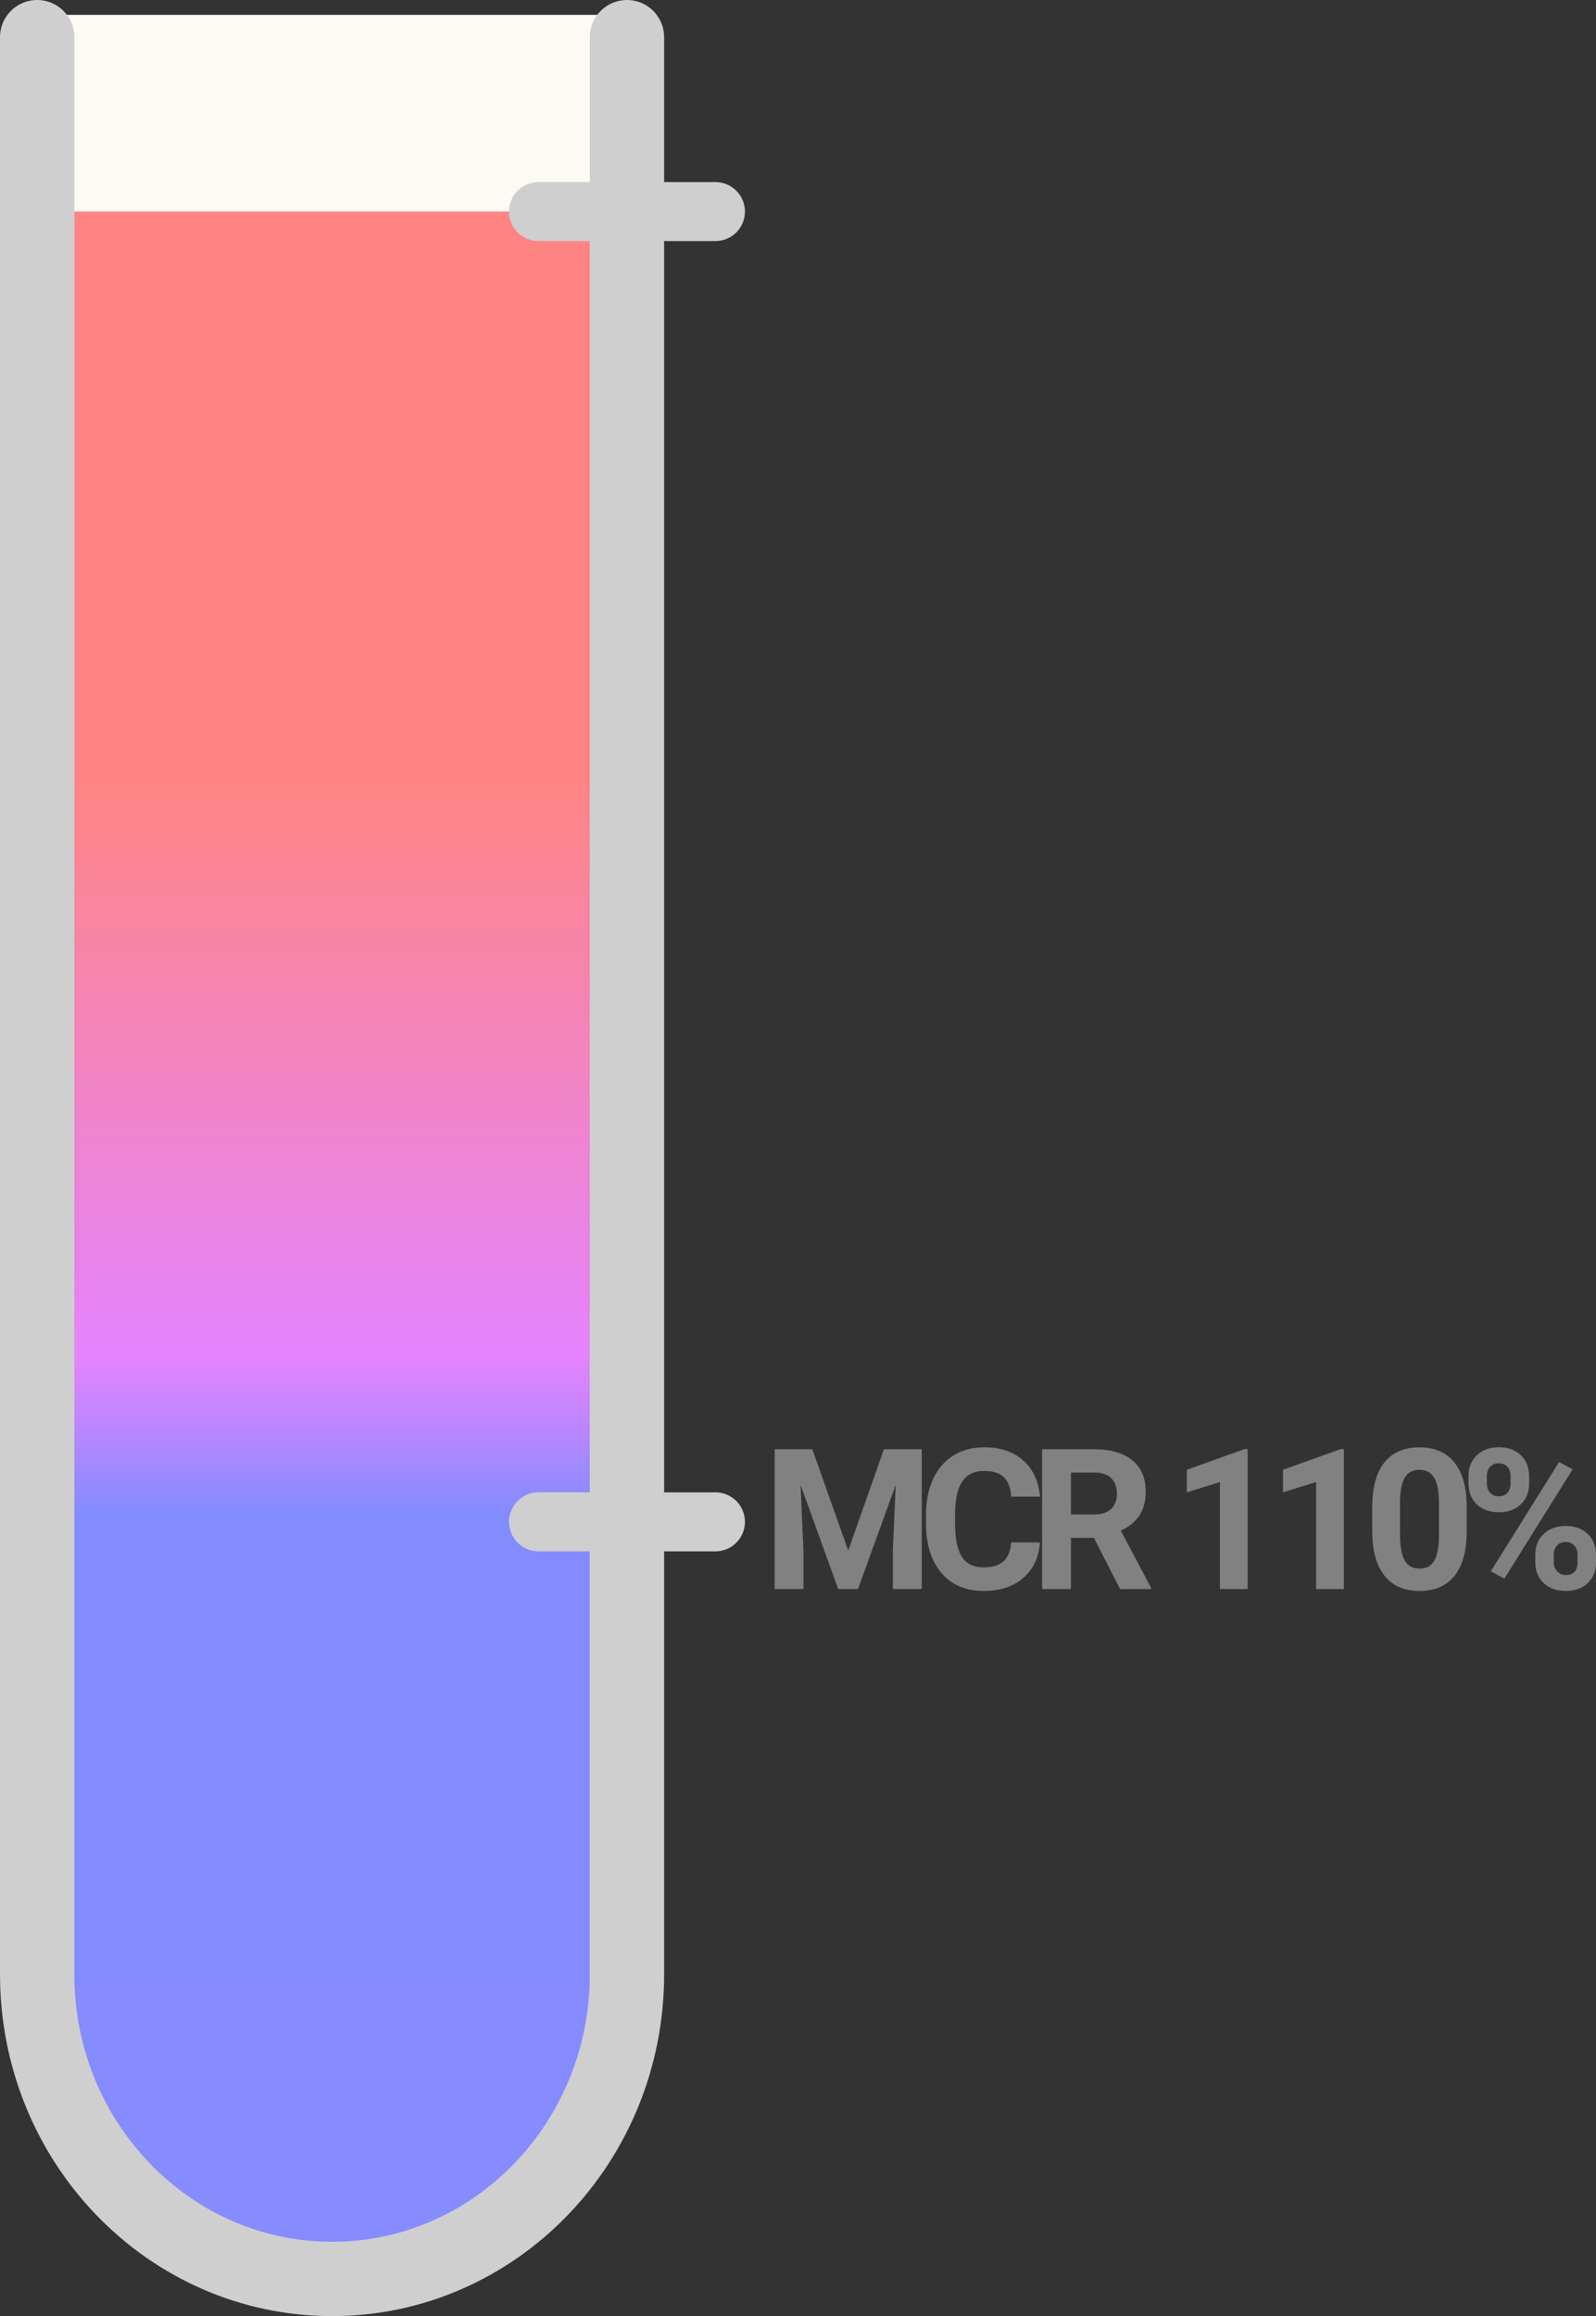 <?xml version="1.0" encoding="UTF-8" standalone="no"?>
<svg
   width="81.179"
   height="117.78"
   viewBox="0 0 81.179 117.78"
   fill="none"
   version="1.1"
   id="svg40"
   sodipodi:docname="thermometer(+MCR110%)_0921.svg"
   inkscape:version="1.1 (c68e22c387, 2021-05-23)"
   xmlns:inkscape="http://www.inkscape.org/namespaces/inkscape"
   xmlns:sodipodi="http://sodipodi.sourceforge.net/DTD/sodipodi-0.dtd"
   xmlns="http://www.w3.org/2000/svg"
   xmlns:svg="http://www.w3.org/2000/svg">
  <rect x="0" y="0" width="81.179" height="117.78" fill="#333333" stroke="none"/>
  <sodipodi:namedview
     id="namedview42"
     pagecolor="#ffffff"
     bordercolor="#666666"
     borderopacity="1.0"
     inkscape:pageshadow="2"
     inkscape:pageopacity="0.0"
     inkscape:pagecheckerboard="0"
     showgrid="false"
     fit-margin-top="0"
     fit-margin-left="0"
     fit-margin-right="0"
     fit-margin-bottom="0"
     inkscape:zoom="2.8284272"
     inkscape:cx="42.603183"
     inkscape:cy="33.234018"
     inkscape:window-width="1467"
     inkscape:window-height="1040"
     inkscape:window-x="476"
     inkscape:window-y="124"
     inkscape:window-maximized="0"
     inkscape:current-layer="g893" />
  <defs
     id="defs38">
    <filter
       id="filter0_d"
       x="0.11"
       y="0.11"
       width="38.89"
       height="118.78"
       filterUnits="userSpaceOnUse"
       color-interpolation-filters="sRGB">
      <feFlood
         flood-opacity="0"
         result="BackgroundImageFix"
         id="feFlood16" />
      <feColorMatrix
         in="SourceAlpha"
         type="matrix"
         values="0 0 0 0 0 0 0 0 0 0 0 0 0 0 0 0 0 0 127 0"
         result="hardAlpha"
         id="feColorMatrix18" />
      <feOffset
         dx="1"
         dy="1"
         id="feOffset20" />
      <feComposite
         in2="hardAlpha"
         operator="out"
         id="feComposite22" />
      <feColorMatrix
         type="matrix"
         values="0 0 0 0 0 0 0 0 0 0 0 0 0 0 0 0 0 0 0.25 0"
         id="feColorMatrix24" />
      <feBlend
         mode="normal"
         in2="BackgroundImageFix"
         result="effect1_dropShadow"
         id="feBlend26" />
      <feBlend
         mode="normal"
         in="SourceGraphic"
         in2="effect1_dropShadow"
         result="shape"
         id="feBlend28" />
    </filter>
    <linearGradient
       id="paint0_linear"
       x1="17"
       y1="1"
       x2="17"
       y2="101"
       gradientUnits="userSpaceOnUse">
      <stop
         offset="0.39"
         stop-color="#FF8585"
         id="stop31" />
      <stop
         offset="0.683"
         stop-color="#E483FF"
         id="stop33" />
      <stop
         offset="0.761"
         stop-color="#838CFF"
         id="stop35" />
    </linearGradient>
    <filter
       id="filter0_d-5"
       x="8.11"
       y="21.11"
       width="38.89"
       height="118.78"
       filterUnits="userSpaceOnUse"
       color-interpolation-filters="sRGB">
      <feFlood
         flood-opacity="0"
         result="BackgroundImageFix"
         id="feFlood995" />
      <feColorMatrix
         in="SourceAlpha"
         type="matrix"
         values="0 0 0 0 0 0 0 0 0 0 0 0 0 0 0 0 0 0 127 0"
         result="hardAlpha"
         id="feColorMatrix997" />
      <feOffset
         dx="1"
         dy="1"
         id="feOffset999" />
      <feComposite
         in2="hardAlpha"
         operator="out"
         id="feComposite1001" />
      <feColorMatrix
         type="matrix"
         values="0 0 0 0 0 0 0 0 0 0 0 0 0 0 0 0 0 0 0.25 0"
         id="feColorMatrix1003" />
      <feBlend
         mode="normal"
         in2="BackgroundImageFix"
         result="effect1_dropShadow"
         id="feBlend1005" />
      <feBlend
         mode="normal"
         in="SourceGraphic"
         in2="effect1_dropShadow"
         result="shape"
         id="feBlend1007" />
    </filter>
    <linearGradient
       id="paint0_linear-9"
       x1="25"
       y1="22"
       x2="25"
       y2="122"
       gradientUnits="userSpaceOnUse">
      <stop
         offset="0.392"
         stop-color="#FF9898"
         id="stop1010" />
      <stop
         offset="0.685"
         stop-color="#E483FF"
         id="stop1012" />
      <stop
         offset="0.763"
         stop-color="#838CFF"
         id="stop1014" />
    </linearGradient>
  </defs>
  <g
     style="fill:none"
     id="g893"
     transform="translate(-0.11,-0.11)">
    <path
       d="m 2.147,100.501 c 0,8.284 6.716,15 15,15 8.284,0 15,-6.716 15,-15"
       fill="#868bff"
       id="path859" />
    <path
       d="M 32,1 H 2 v 100 h 30 z"
       fill="url(#paint0_linear)"
       id="path861"
       style="fill:url(#paint0_linear)" />
    <path
       d="M 32,0.866 H 2 V 10.866 h 30 z"
       fill="#fcfaf2"
       id="path863"
       style="stroke-width:1" />
    <line
       x1="27.5"
       y1="10.869"
       x2="36.5"
       y2="10.869"
       stroke="#cfcfcf"
       stroke-width="3"
       stroke-linecap="round"
       id="line865" />
    <path
       d="m 2,2 v 98.508 C 2,109.064 8.716,116 17,116 c 8.284,0 15,-6.936 15,-15.492 V 2"
       stroke="#cfcfcf"
       stroke-width="3.78"
       stroke-linecap="round"
       id="path867" />
    <line
       x1="27.5"
       y1="77.5"
       x2="36.5"
       y2="77.5"
       stroke="#cfcfcf"
       stroke-width="3"
       stroke-linecap="round"
       id="line869" />
    <g
       style="fill:none"
       id="g1046"
       transform="translate(-126.598,-182.775)">
      <path
         d="m 168.026,256.582 1.826,5.156 1.816,-5.156 h 1.924 v 7.109 h -1.47 v -1.943 l 0.146,-3.355 -1.919,5.298 h -1.006 l -1.914,-5.293 0.146,3.35 v 1.943 h -1.465 v -7.109 z m 11.577,4.741 c -0.055,0.765 -0.339,1.367 -0.85,1.806 -0.508,0.44 -1.178,0.66 -2.012,0.66 -0.911,0 -1.629,-0.306 -2.153,-0.918 -0.521,-0.616 -0.781,-1.459 -0.781,-2.53 v -0.435 c 0,-0.684 0.12,-1.286 0.361,-1.807 0.241,-0.521 0.584,-0.92 1.03,-1.196 0.449,-0.28 0.97,-0.42 1.562,-0.42 0.82,0 1.481,0.22 1.982,0.659 0.501,0.44 0.791,1.056 0.869,1.851 h -1.465 c -0.036,-0.459 -0.164,-0.791 -0.386,-0.996 -0.218,-0.208 -0.552,-0.312 -1.001,-0.312 -0.488,0 -0.855,0.176 -1.099,0.527 -0.241,0.348 -0.365,0.89 -0.371,1.626 v 0.537 c 0,0.768 0.116,1.329 0.347,1.684 0.234,0.355 0.602,0.532 1.104,0.532 0.452,0 0.789,-0.102 1.011,-0.307 0.225,-0.209 0.353,-0.529 0.386,-0.962 z m 2.744,-0.234 h -1.167 v 2.603 h -1.465 v -7.109 h 2.642 c 0.84,0 1.488,0.187 1.943,0.561 0.456,0.374 0.684,0.903 0.684,1.587 0,0.485 -0.106,0.89 -0.317,1.216 -0.208,0.322 -0.526,0.579 -0.952,0.771 l 1.538,2.906 v 0.068 h -1.572 z m -1.167,-1.187 h 1.182 c 0.368,0 0.653,-0.093 0.855,-0.278 0.202,-0.189 0.303,-0.448 0.303,-0.776 0,-0.335 -0.096,-0.599 -0.288,-0.791 -0.189,-0.192 -0.48,-0.288 -0.874,-0.288 h -1.177 z m 8.989,3.789 h -1.411 v -5.439 l -1.685,0.522 v -1.147 l 2.944,-1.055 h 0.151 z m 4.892,0 h -1.411 v -5.439 l -1.685,0.522 v -1.147 l 2.944,-1.055 h 0.151 z m 6.25,-2.939 c 0,0.984 -0.203,1.736 -0.61,2.256 -0.407,0.521 -1.003,0.782 -1.787,0.782 -0.775,0 -1.367,-0.256 -1.777,-0.767 -0.41,-0.511 -0.62,-1.243 -0.63,-2.197 v -1.309 c 0,-0.993 0.205,-1.746 0.615,-2.261 0.413,-0.514 1.008,-0.771 1.782,-0.771 0.775,0 1.367,0.256 1.777,0.767 0.41,0.508 0.62,1.239 0.63,2.192 z m -1.411,-1.435 c 0,-0.589 -0.081,-1.017 -0.244,-1.284 -0.16,-0.27 -0.41,-0.405 -0.752,-0.405 -0.332,0 -0.578,0.129 -0.737,0.386 -0.156,0.254 -0.239,0.653 -0.249,1.196 v 1.728 c 0,0.579 0.078,1.011 0.234,1.294 0.16,0.28 0.413,0.42 0.762,0.42 0.345,0 0.594,-0.135 0.747,-0.405 0.153,-0.27 0.233,-0.684 0.239,-1.24 z m 1.499,-1.367 c 0,-0.436 0.142,-0.789 0.425,-1.06 0.283,-0.273 0.654,-0.41 1.113,-0.41 0.466,0 0.84,0.135 1.123,0.405 0.283,0.267 0.425,0.63 0.425,1.089 v 0.352 c 0,0.439 -0.142,0.793 -0.425,1.06 -0.283,0.267 -0.654,0.4 -1.113,0.4 -0.462,0 -0.837,-0.134 -1.123,-0.4 -0.283,-0.27 -0.425,-0.633 -0.425,-1.089 z m 0.938,0.376 c 0,0.195 0.055,0.353 0.166,0.474 0.114,0.117 0.262,0.176 0.444,0.176 0.182,0 0.327,-0.06 0.434,-0.181 0.107,-0.12 0.161,-0.281 0.161,-0.483 v -0.361 c 0,-0.195 -0.054,-0.353 -0.161,-0.474 -0.107,-0.12 -0.256,-0.181 -0.444,-0.181 -0.179,0 -0.324,0.06 -0.435,0.181 -0.111,0.117 -0.166,0.282 -0.166,0.493 z m 2.461,3.623 c 0,-0.44 0.143,-0.793 0.43,-1.06 0.286,-0.27 0.658,-0.405 1.113,-0.405 0.462,0 0.835,0.134 1.118,0.4 0.286,0.264 0.43,0.628 0.43,1.094 v 0.352 c 0,0.436 -0.14,0.789 -0.42,1.059 -0.28,0.267 -0.653,0.401 -1.118,0.401 -0.469,0 -0.845,-0.135 -1.128,-0.406 -0.283,-0.27 -0.425,-0.628 -0.425,-1.074 z m 0.938,0.381 c 0,0.179 0.059,0.332 0.176,0.459 0.117,0.127 0.264,0.19 0.44,0.19 0.397,0 0.596,-0.22 0.596,-0.659 v -0.371 c 0,-0.195 -0.055,-0.352 -0.166,-0.469 -0.111,-0.12 -0.257,-0.181 -0.44,-0.181 -0.182,0 -0.329,0.06 -0.439,0.181 -0.111,0.117 -0.166,0.278 -0.166,0.483 z m -2.51,0.83 -0.689,-0.371 3.472,-5.557 0.689,0.371 z"
         fill="#818181"
         id="path989" />
    </g>
  </g>
</svg>
